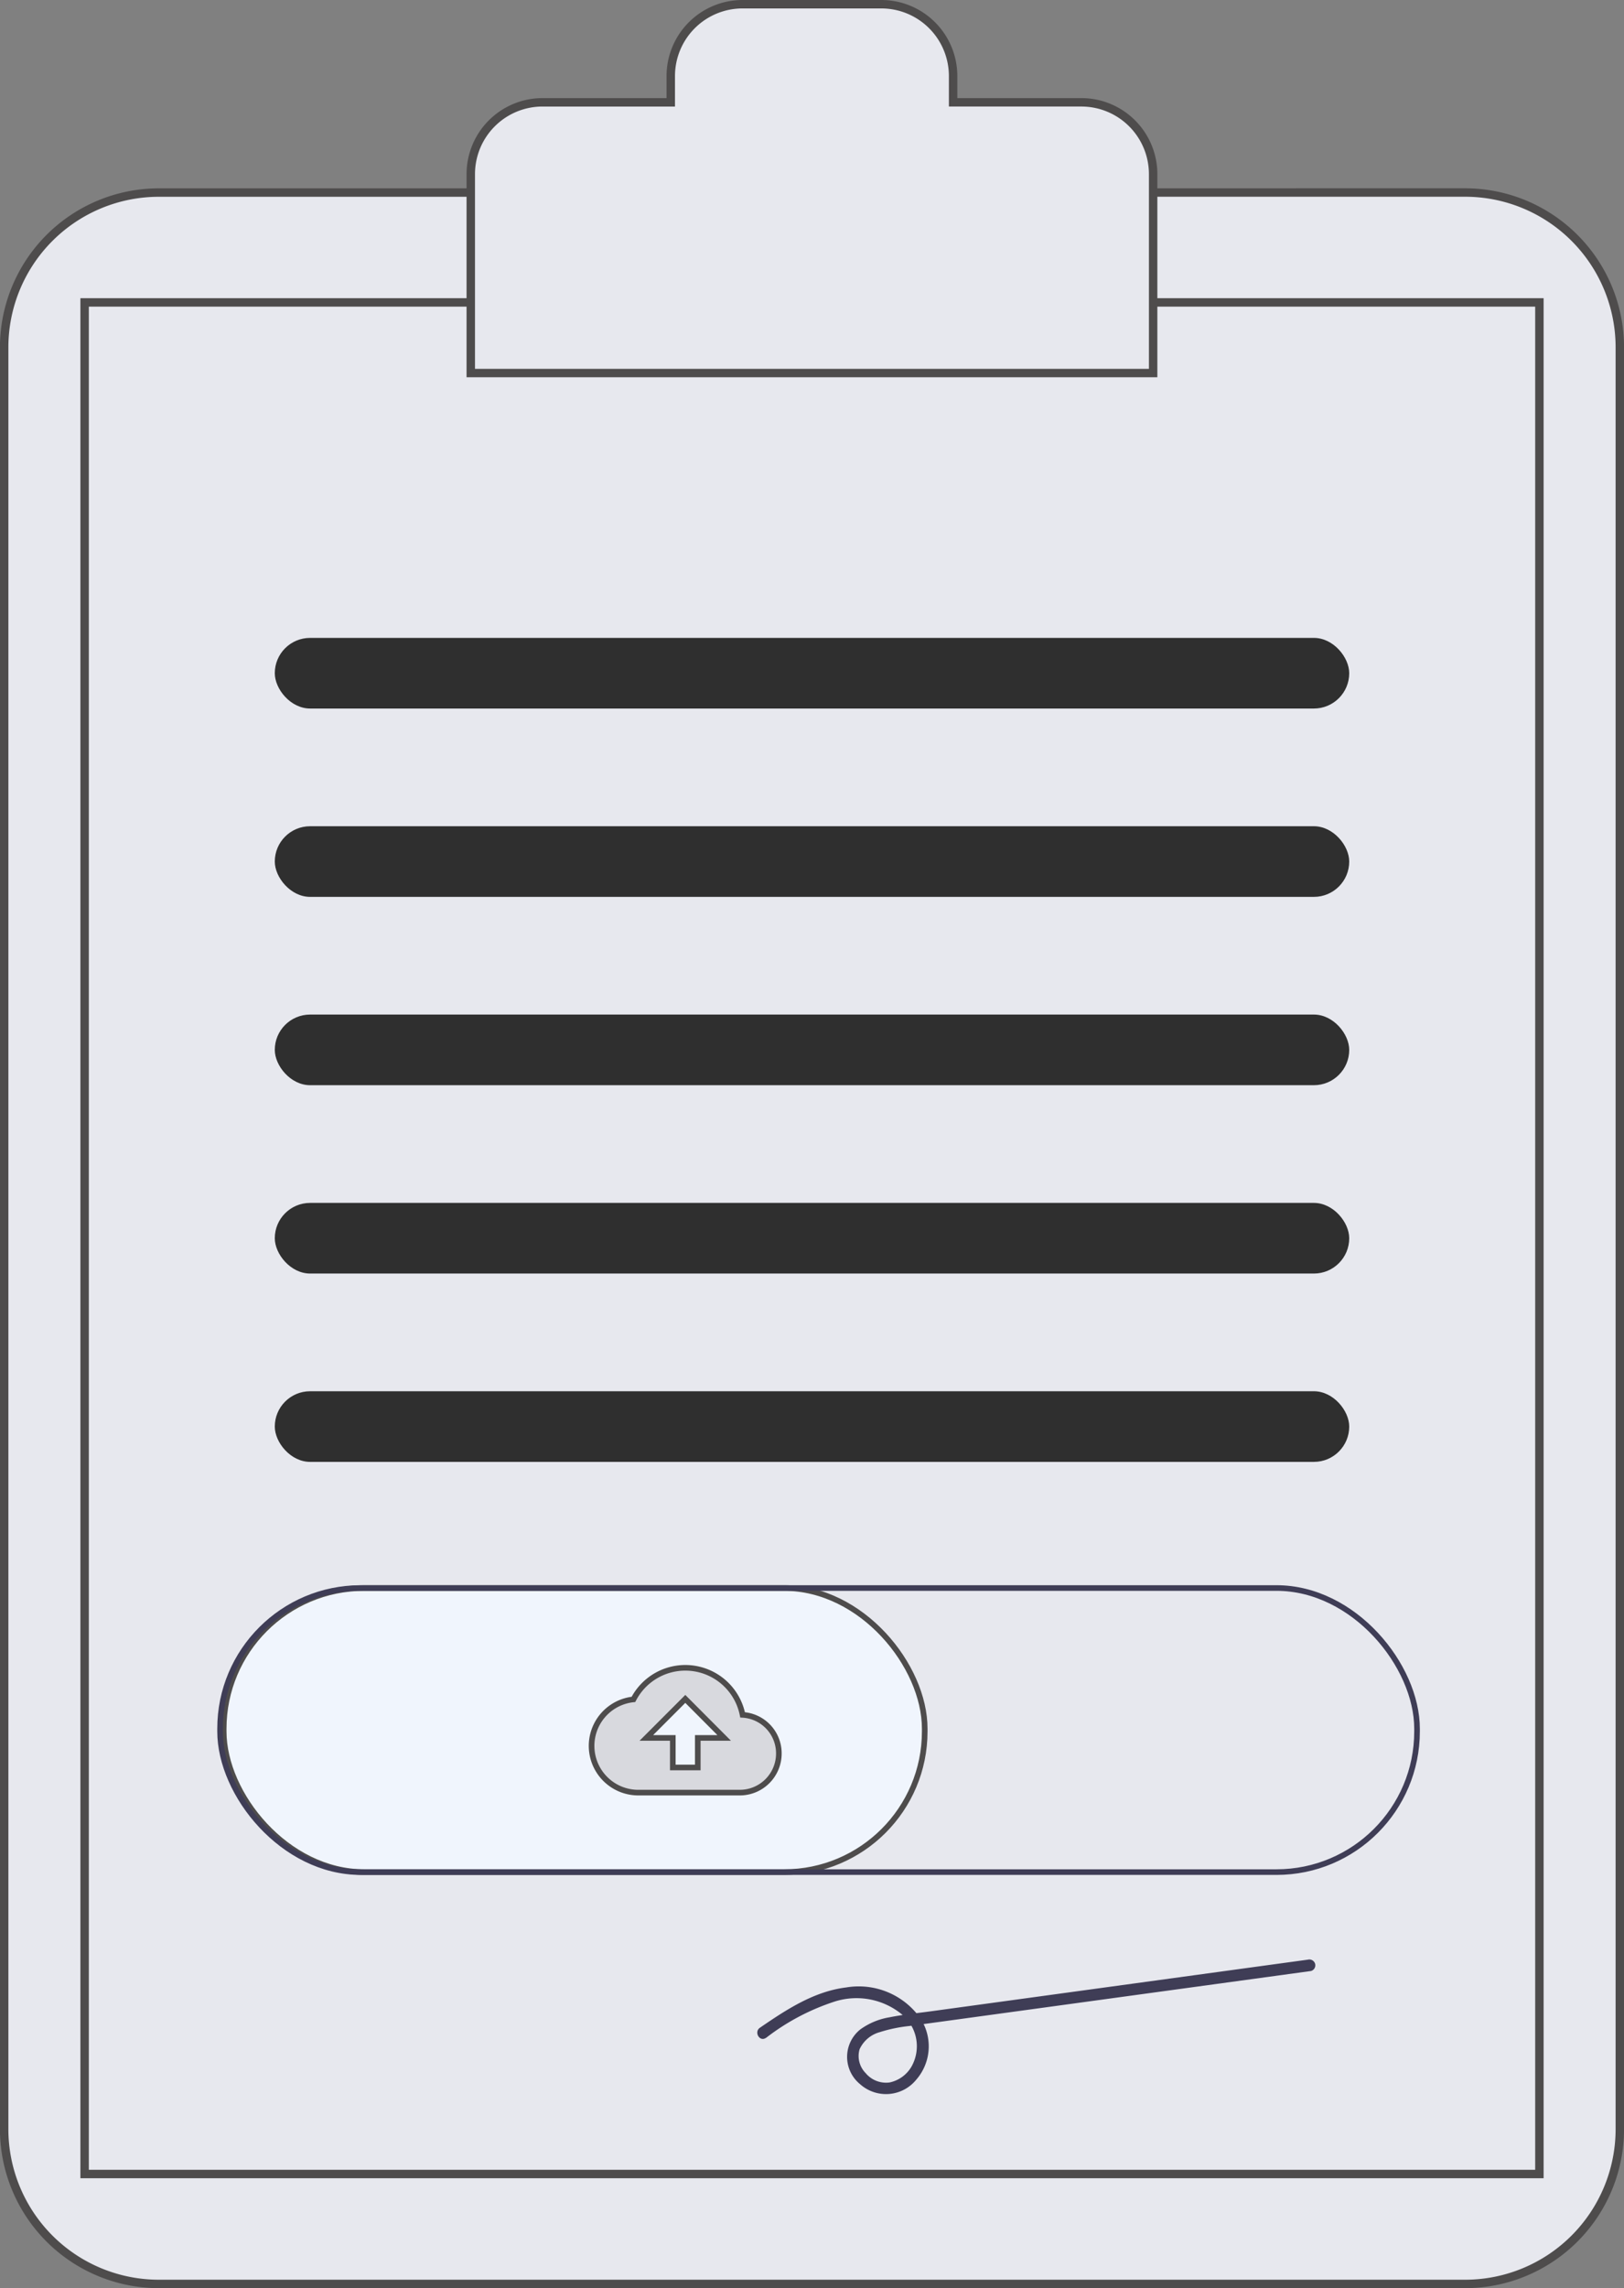 <svg xmlns="http://www.w3.org/2000/svg" width="115.528" height="162.671" viewBox="0 0 115.528 162.671"><rect x="0" y="0" width="115.528" height="162.671" fill="#808080" stroke="none"/><defs><style>.a{fill:#e7e8ee;stroke-width:0.6px;}.a,.d,.f{stroke:#4e4c4c;}.b{fill:#2f2f2f;}.c{fill:#3f3d56;}.d{fill:#f0f5fd;}.d,.e,.f{stroke-width:0.4px;}.e{fill:none;stroke:#3f3d56;stroke-miterlimit:10;}.f{fill:#d8d9de;}</style></defs><g transform="translate(-56.519 0.3)"><g transform="translate(56.819)"><path class="a" d="M215.735,143.094a11.009,11.009,0,0,0-11,11V280.779a11.009,11.009,0,0,0,11,11H308.67a11.009,11.009,0,0,0,11-11V154.091a11.009,11.009,0,0,0-11-11Z" transform="translate(-204.739 -129.704)"/><rect class="a" width="103.491" height="133.06" transform="translate(5.719 21.2)"/><rect class="b" width="76.433" height="5.021" rx="2.511" transform="translate(19.248 45.051)"/><rect class="b" width="76.433" height="5.021" rx="2.511" transform="translate(19.248 58.441)"/><rect class="b" width="76.433" height="5.021" rx="2.511" transform="translate(19.248 71.83)"/><rect class="b" width="76.433" height="5.021" rx="2.511" transform="translate(19.248 85.22)"/><rect class="b" width="76.433" height="5.021" rx="2.511" transform="translate(19.248 98.61)"/><path class="a" d="M392.8,91.728h-9.12V89.861a5.107,5.107,0,0,0-5.107-5.107h-9.871a5.107,5.107,0,0,0-5.107,5.107v1.867h-9.12a5.107,5.107,0,0,0-5.107,5.107v14.141H397.91V96.835A5.107,5.107,0,0,0,392.8,91.728Z" transform="translate(-316.178 -84.754)"/><path class="c" d="M438.8,696a16.068,16.068,0,0,1,4.848-2.574,5.1,5.1,0,0,1,4.8.881,2.942,2.942,0,0,1,.711,3.719,2.364,2.364,0,0,1-1.566,1.139,1.886,1.886,0,0,1-1.7-.663,1.73,1.73,0,0,1-.432-1.7,2.226,2.226,0,0,1,1.427-1.212,10.551,10.551,0,0,1,2.128-.44l2.959-.405,12.111-1.658,13.487-1.846a.421.421,0,0,0,.292-.515.429.429,0,0,0-.515-.292l-26.837,3.674c-.971.133-1.955.228-2.916.423a4.9,4.9,0,0,0-2.094.87,2.5,2.5,0,0,0-.011,3.883,2.768,2.768,0,0,0,3.985-.3,3.613,3.613,0,0,0,.274-4.427,5.368,5.368,0,0,0-5.235-2.149c-2.31.284-4.269,1.582-6.145,2.866-.442.3-.024,1.028.422.723Z" transform="translate(-384.611 -551.414)"/></g><rect class="d" width="49.87" height="20.197" rx="10" transform="translate(72.432 112.599)"/><rect class="e" width="85.149" height="20.197" rx="10" transform="translate(72.175 112.599)"/><path class="f" d="M416.708,303.56a4.154,4.154,0,0,0-7.764-1.1,3.323,3.323,0,0,0,.36,6.628h7.211a2.779,2.779,0,0,0,2.773-2.784A2.738,2.738,0,0,0,416.708,303.56ZM413.52,305.2V307.3h-1.776V305.2h-1.884l2.773-2.775L415.4,305.2Z" transform="translate(-307.363 -181.943)"/></g></svg>